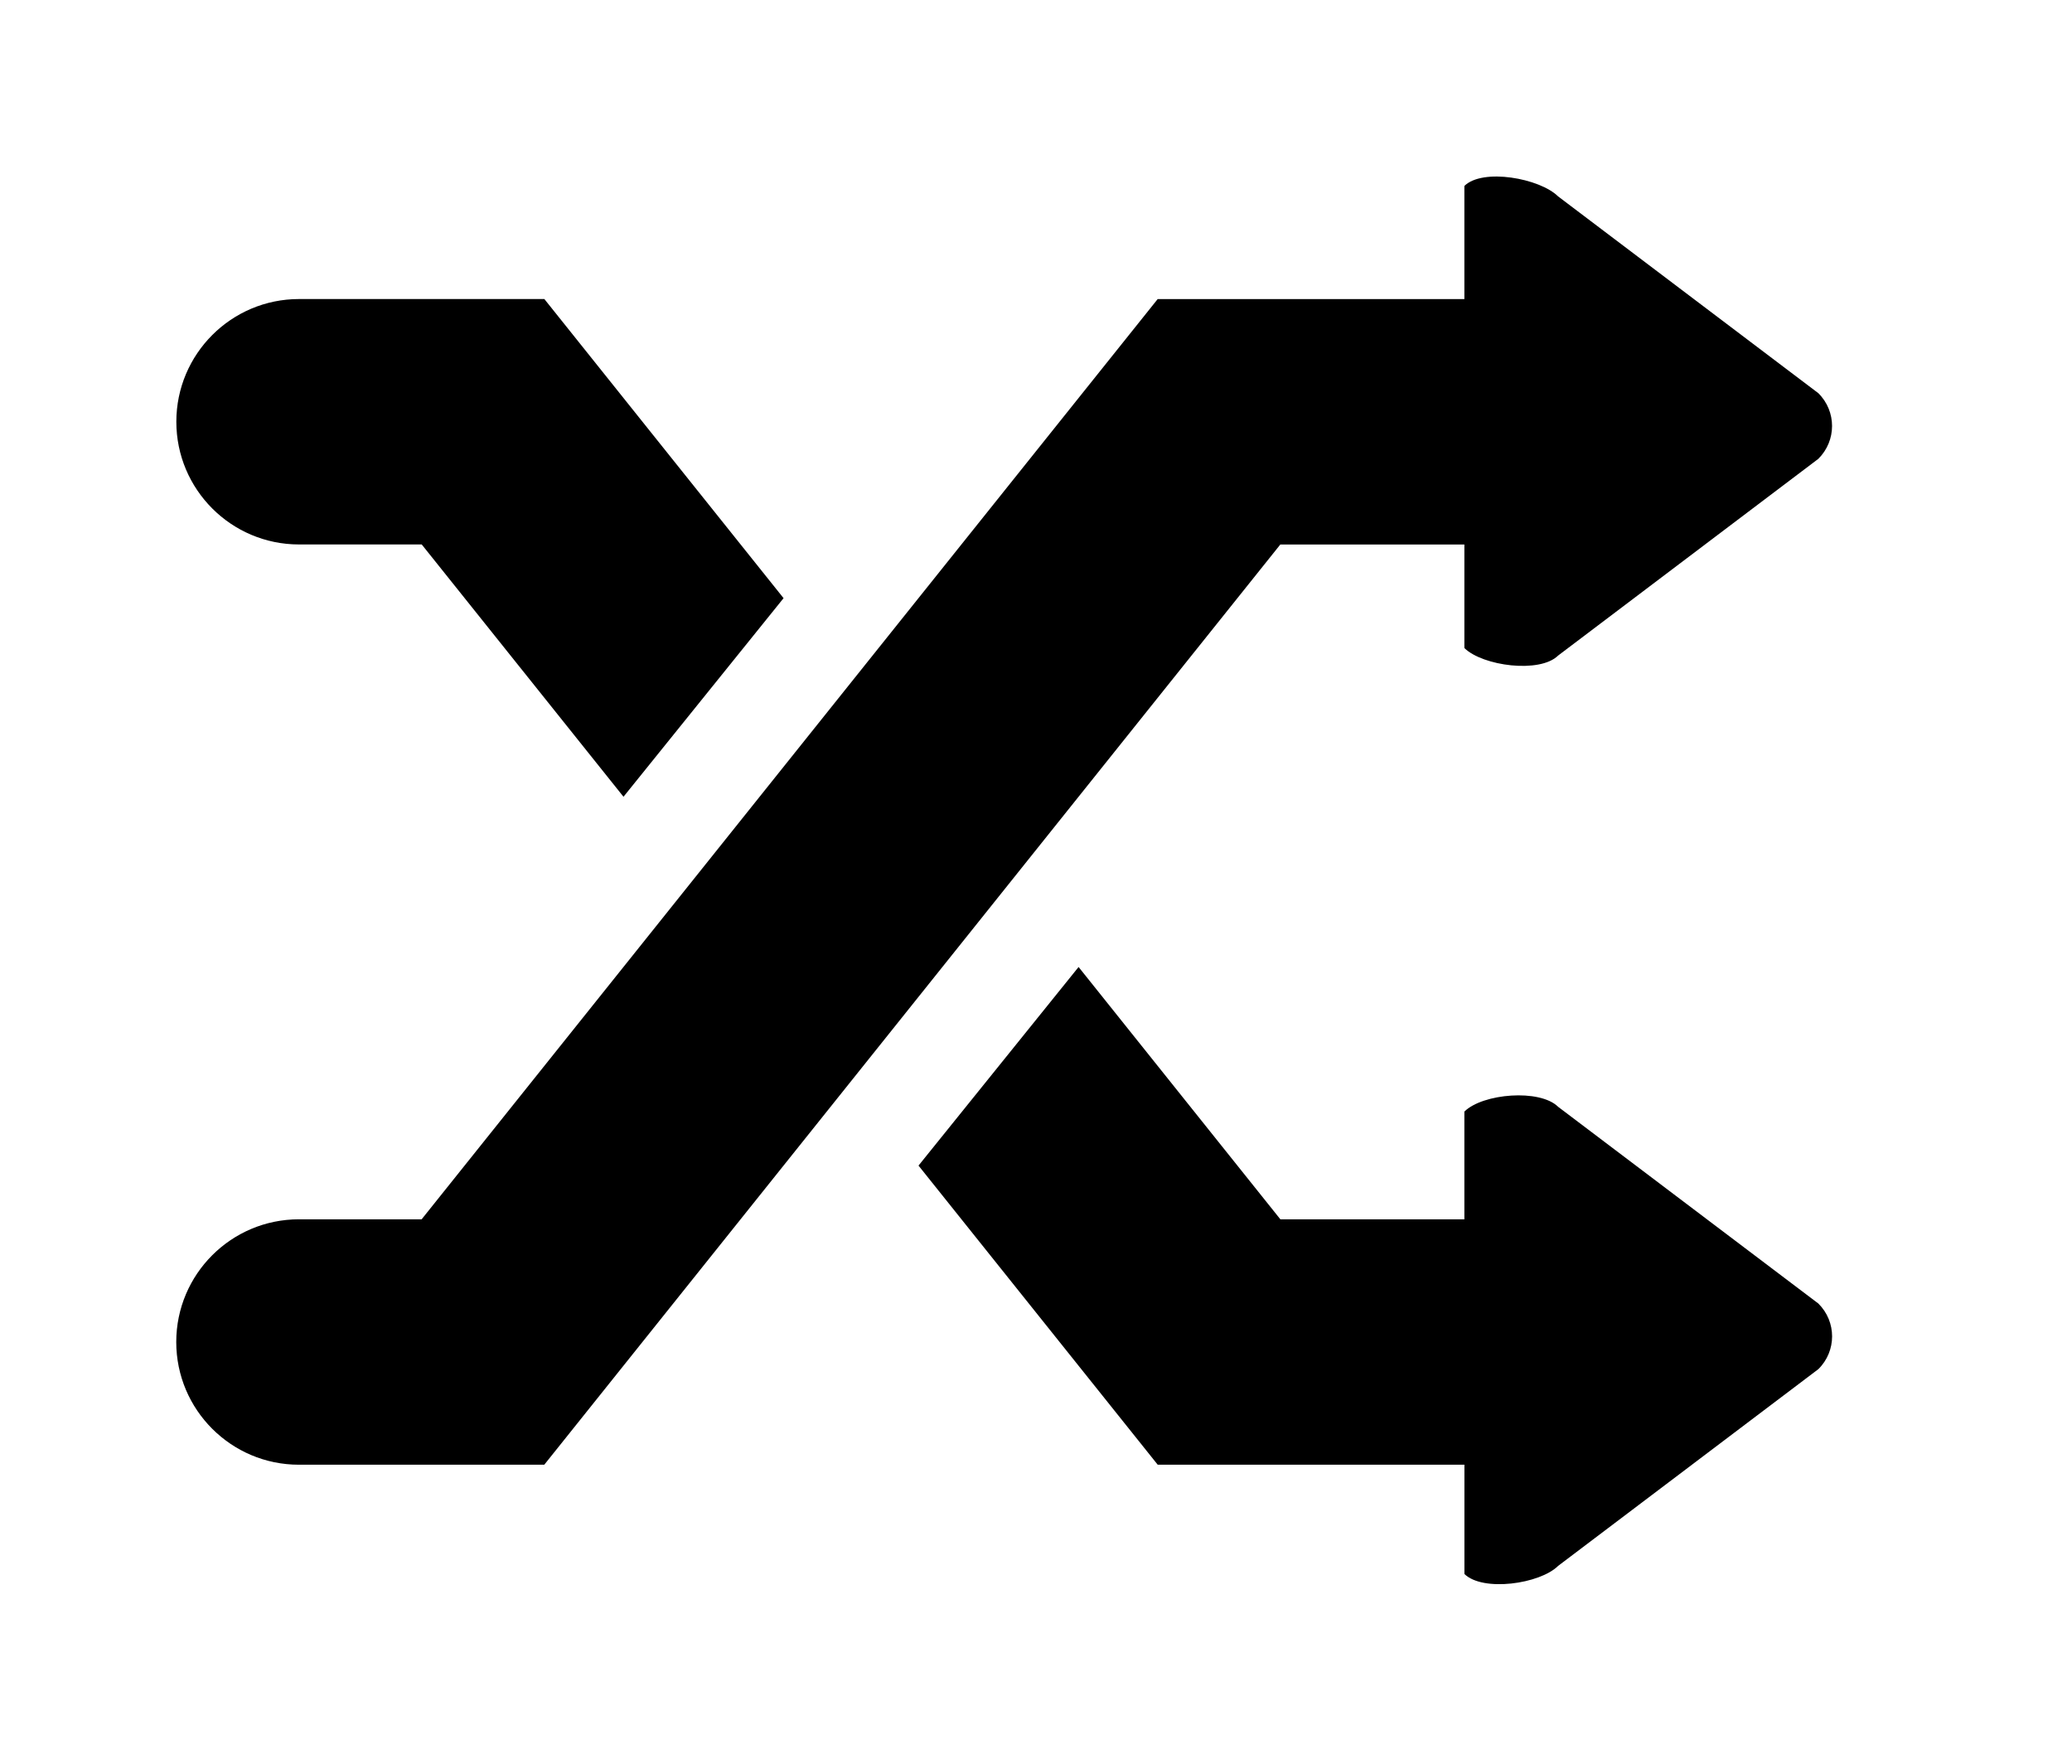 <!-- Generated by IcoMoon.io -->
<svg version="1.1" xmlns="http://www.w3.org/2000/svg" width="47" height="40" viewBox="0 0 47 40">
<title>bm-shuffle</title>
<path d="M35.343 25.101c-0.415-0.41-1.71-0.303-2.126 0.109v2.443h-4.174l-4.577-5.722-3.631 4.504 5.426 6.784h6.957v2.478c0.416 0.41 1.711 0.228 2.126-0.184l5.903-4.462c0.415-0.41 0.415-1.075 0-1.487l-5.903-4.462zM33.217 12.348v2.349c0.416 0.409 1.711 0.58 2.126 0.171l5.903-4.462c0.415-0.412 0.415-1.078 0-1.489l-5.903-4.463c-0.415-0.41-1.71-0.647-2.126-0.237v2.566h-6.957l-16.696 20.87h-2.783c-1.536 0-2.783 1.247-2.783 2.783s1.247 2.783 2.783 2.783h5.565l16.696-20.87h4.174zM6.783 12.348h2.783l4.577 5.722 3.631-4.504-5.426-6.784h-5.565c-1.536 0-2.783 1.247-2.783 2.783s1.247 2.783 2.783 2.783v0z"></path>
</svg>
